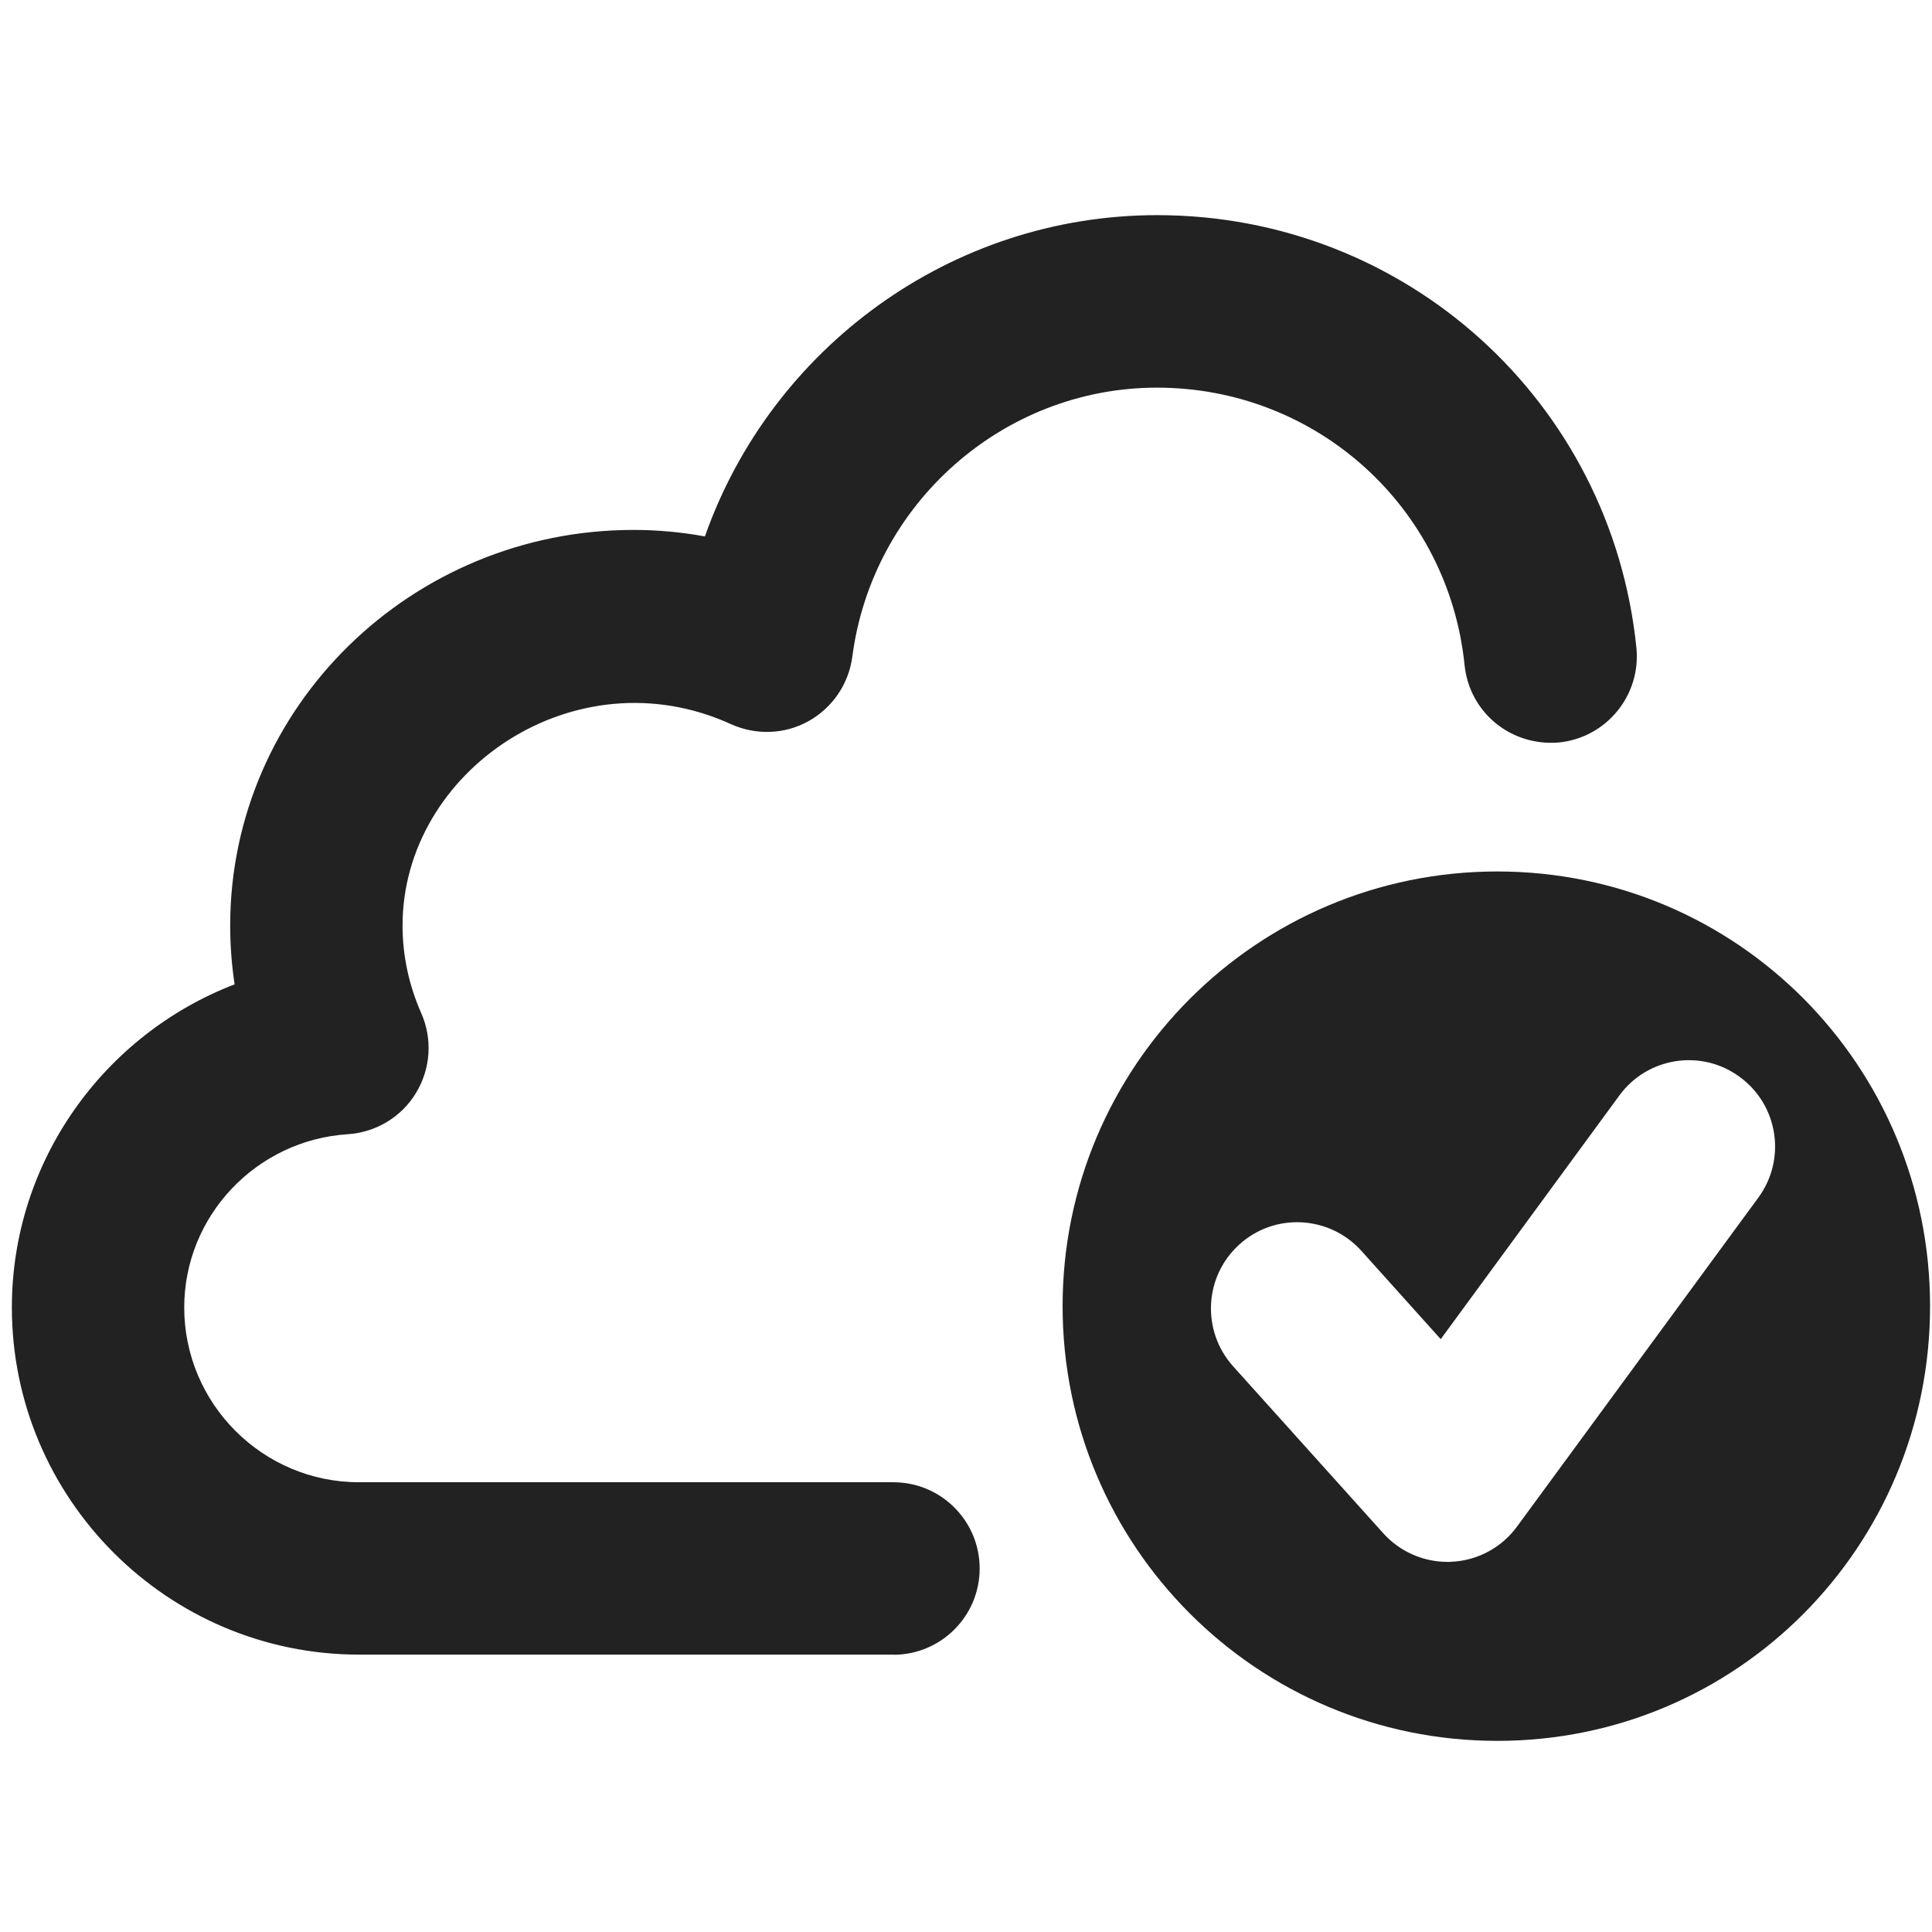 <?xml version="1.0" encoding="UTF-8"?>
<svg xmlns="http://www.w3.org/2000/svg" width="14" height="14" viewBox="0 0 14 14">
  <path d="M6.475,11.99h-3.872C1.215,11.99.086,10.861.086,9.474c0-1.059.667-1.977,1.614-2.341-.021-.141-.032-.282-.032-.426,0-1.581,1.312-2.867,2.923-2.867.174,0,.346.016.517.047.482-1.367,1.785-2.328,3.277-2.328,1.799,0,3.291,1.348,3.473,3.135.034.344-.216.65-.559.686-.349.031-.65-.216-.686-.559-.116-1.147-1.074-2.012-2.229-2.012-1.113,0-2.063.839-2.208,1.951-.026.196-.144.369-.316.465-.172.097-.382.104-.562.023-1.13-.516-2.381.337-2.381,1.459,0,.218.046.432.136.636.082.187.068.401-.038.576-.105.175-.29.286-.494.3-.665.042-1.186.594-1.186,1.255,0,.698.568,1.267,1.267,1.267h3.872c.345,0,.625.28.625.625s-.28.625-.625.625Z" fill="#222"/>
  <path d="M10.85,6.315c-1.74,0-3.15,1.41-3.15,3.15,0,1.74,1.41,3.15,3.15,3.15,1.74,0,3.136-1.41,3.136-3.15,0-1.74-1.396-3.15-3.136-3.15ZM12.742,8.678l-1.749,2.384c-.111.152-.285.246-.473.255-.011.001-.021.001-.031.001-.177,0-.346-.075-.465-.207l-1.089-1.211c-.23-.257-.21-.652.047-.883.255-.231.651-.21.883.047l.575.64,1.294-1.765c.202-.278.594-.341.873-.135.279.204.339.595.135.874Z" fill="#222"/>
</svg>